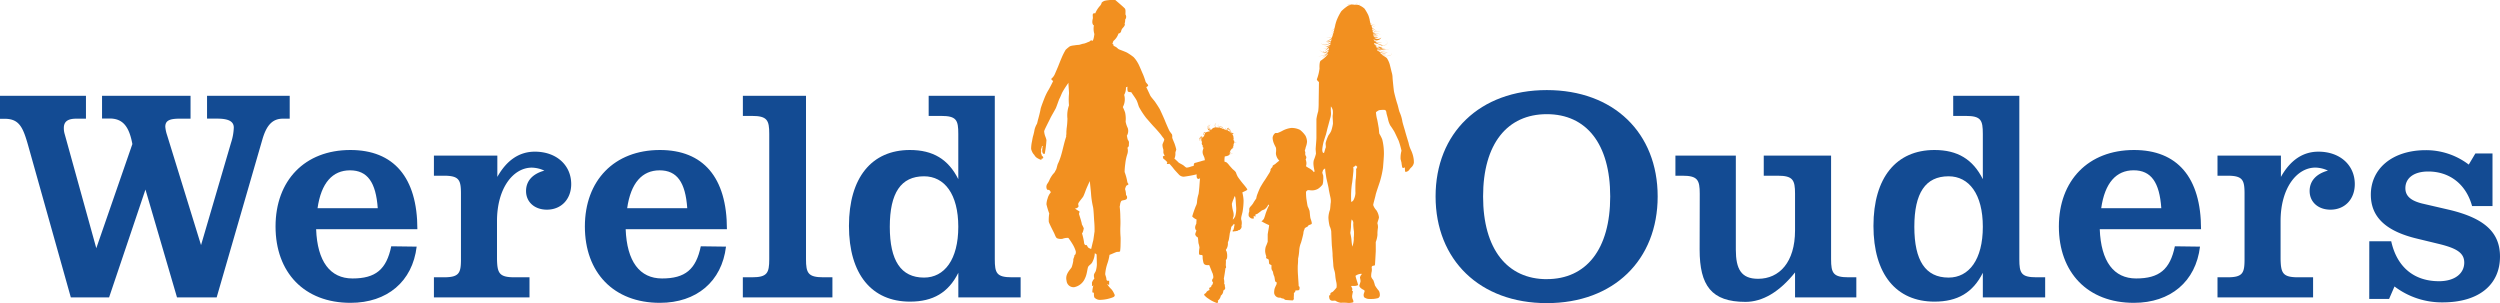<svg id="Layer_1" data-name="Layer 1" xmlns="http://www.w3.org/2000/svg" viewBox="0 0 600 72.75"><defs><style>.cls-1{fill:#134b93;}.cls-2{fill:#f29020;}</style></defs><title>wereldouders-logo</title><path class="cls-1" d="M6.78,35c-1.23-4.33-2.09-6.49-5.63-6.49H0V23H20.63v5.48H18.32c-2.09,0-3,.72-3,2.24a4.87,4.87,0,0,0,.22,1.51l7.57,27.34,8.66-25c-.79-4.26-2.31-6.13-5.48-6.13h-1.8V23H45.73v5.48H43.06c-2.45,0-3.39.51-3.39,1.95a8.53,8.53,0,0,0,.43,2l8.15,26.4,7.21-24.6a13,13,0,0,0,.65-3.6c0-1.52-1.3-2.16-4-2.16H49.69V23H69.53v5.48H67.94C65.42,28.47,64,30,63,33.37l-11,38H42.48L34.91,45.49,26.18,71.38H17Z"/><path class="cls-1" d="M100,59.19c-1,8.37-7.07,13.49-15.87,13.49-11.11,0-18-7.29-18-18.32S73.13,36,84.09,36c10.39,0,16.08,6.56,16.08,19H75.87c.29,7.79,3.39,11.83,8.73,11.83,5.55,0,8.15-2.16,9.3-7.72ZM84,40.88c-4.18,0-6.92,3-7.79,9.09H90.66C90.22,43.76,88.2,40.88,84,40.88Z"/><path class="cls-1" d="M123.47,66.55h3.61v4.83H104.14V66.55h2.38c3.68,0,4.11-1,4.11-4.33V46.5c0-3.32-.43-4.33-4.11-4.33h-2.38V37.34h15.22v5.12c2.24-4,5.27-6.06,9-6.06,5.19,0,8.73,3.25,8.73,7.79,0,3.53-2.31,6.13-5.84,6.13-3,0-5-1.88-5-4.47,0-2.38,1.52-4.11,4.4-4.9a7.6,7.6,0,0,0-3-.72c-4.47,0-8.37,4.9-8.37,12.84v9.16C119.36,65.54,119.79,66.55,123.47,66.55Z"/><path class="cls-1" d="M174.24,59.19c-1,8.37-7.07,13.49-15.87,13.49-11.11,0-18-7.29-18-18.32S147.41,36,158.38,36c10.38,0,16.08,6.56,16.08,19h-24.3c.29,7.79,3.39,11.83,8.73,11.83,5.55,0,8.15-2.16,9.3-7.72ZM158.31,40.88c-4.18,0-6.92,3-7.79,9.09h14.42C164.51,43.76,162.49,40.88,158.31,40.88Z"/><path class="cls-1" d="M180.45,27.82h-2.16V23h15.15V62.22c0,3.32.51,4.33,4.18,4.33h2.16v4.83H178.28V66.55h2.16c3.68,0,4.18-1,4.18-4.33V32.15C184.63,28.83,184.12,27.82,180.45,27.82Z"/><path class="cls-1" d="M225.88,27.82h-3V23h15.87V62.22c0,3.32.43,4.33,4.11,4.33h2.09v4.83H230V65.47c-2.38,4.76-6.06,6.92-11.61,6.92-9.16,0-14.64-6.56-14.64-18.17S209.22,36,218.38,36c5.55,0,9.23,2.24,11.61,7V32.15C230,28.83,229.56,27.82,225.88,27.82Zm-4.11,38.8c4.9,0,8.22-4.33,8.22-12.19s-3.32-12.12-8.22-12.12c-5.55,0-8.22,4-8.22,12.12S216.22,66.62,221.77,66.62Z"/><path class="cls-1" d="M371.23,21.62c16.09,0,26.61,10.31,26.61,25.53s-10.53,25.6-26.61,25.6-26.69-10.38-26.69-25.6S355.15,21.62,371.23,21.62Zm0,45.37c9.45,0,15.22-7.14,15.22-19.83s-5.77-19.76-15.22-19.76-15.29,7.07-15.29,19.76S361.79,67,371.23,67Z"/><path class="cls-1" d="M407.94,46.5c0-3.32-.51-4.33-4.18-4.33H402.1V37.34h14.5V59.91c0,4.69,1.3,7,5.34,7,5.12,0,8.87-4,8.87-11.61V46.5c0-3.32-.51-4.33-4.18-4.33H423.3V37.34h16.16V62.22c0,3.32.51,4.33,4.18,4.33h1.88v4.83H430.81v-6c-3.75,4.69-7.79,7.07-11.9,7.07-8.15,0-11-3.9-11-12.55Z"/><path class="cls-1" d="M471.77,27.82h-3V23h15.87V62.22c0,3.32.43,4.33,4.11,4.33h2.09v4.83H475.88V65.47c-2.38,4.76-6.06,6.92-11.61,6.92-9.16,0-14.64-6.56-14.64-18.17S455.11,36,464.27,36c5.55,0,9.23,2.24,11.61,7V32.15C475.88,28.83,475.45,27.82,471.77,27.82Zm-4.11,38.8c4.91,0,8.22-4.33,8.22-12.19s-3.32-12.12-8.22-12.12c-5.55,0-8.22,4-8.22,12.12S462.11,66.62,467.66,66.62Z"/><path class="cls-1" d="M528,59.19c-1,8.37-7.07,13.49-15.87,13.49-11.11,0-18-7.29-18-18.32S501.19,36,512.16,36c10.39,0,16.09,6.56,16.09,19H503.94c.29,7.79,3.39,11.83,8.73,11.83,5.55,0,8.15-2.16,9.3-7.72ZM512.08,40.87c-4.18,0-6.92,3-7.79,9.09h14.42C518.29,43.76,516.27,40.87,512.08,40.87Z"/><path class="cls-1" d="M551.53,66.55h3.61v4.83H532.2V66.55h2.38c3.68,0,4.11-1,4.11-4.33V46.5c0-3.32-.43-4.33-4.11-4.33H532.2V37.34h15.22v5.12c2.24-4,5.26-6.06,9-6.06,5.19,0,8.73,3.24,8.73,7.79,0,3.54-2.31,6.13-5.84,6.13-3,0-5-1.88-5-4.47,0-2.38,1.52-4.11,4.4-4.91a7.62,7.62,0,0,0-3-.72c-4.47,0-8.37,4.9-8.37,12.84v9.16C547.42,65.54,547.86,66.55,551.53,66.55Z"/><path class="cls-1" d="M568.63,57.9h5.26c1.37,6.2,5.48,9.59,11.47,9.59,3.82,0,6.06-1.88,6.06-4.47,0-2.38-1.95-3.46-6.06-4.47L580,57.25c-7.43-1.8-11-5.19-11-10.53,0-6.27,5.19-10.68,13.2-10.68A16.91,16.91,0,0,1,592.5,39.5l1.59-2.67h4.11V49.46h-4.9c-1.44-5.27-5.41-8.3-10.53-8.3-3.46,0-5.48,1.59-5.48,4,0,1.88,1.3,3,4,3.68l6.56,1.52C596.11,52.34,600,55.66,600,61.57c0,6.71-5,11-13.78,11a18.8,18.8,0,0,1-11.54-3.82l-1.3,3h-4.76Z"/><path class="cls-2" d="M332,11.47h0Zm-13.67-1.14-.18,0S318.22,10.37,318.33,10.33Zm21,28.69c0-.22,0-.61-.07-1a7.39,7.39,0,0,0-.66-2.08,6.76,6.76,0,0,1-.53-1.62c-.1-.34-.7-2.28-.82-2.76s-.66-2.11-.71-2.59a9.07,9.07,0,0,0-.61-2c-.17-.34-.39-1.53-.58-2.06s-.73-2.55-.8-3-.34-3-.34-3.35-.1-.87-.17-1.09-.41-1.7-.53-2.11a5.56,5.56,0,0,0-.68-1.43,5,5,0,0,0-.89-.58l-.12-.08a2.54,2.54,0,0,0,1.25.18c.45,0,1.26-.35.82-.82.43.5-.43.79-.9.8a2.69,2.69,0,0,1-1.28-.24l-.16-.16a4.45,4.45,0,0,0,1.19.06,5.35,5.35,0,0,1-1.27-.14c-.13-.14-.26-.29-.39-.41a2,2,0,0,0,2,0,2.41,2.41,0,0,1-2.17-.22l-.29-.15a2.71,2.71,0,0,1-.16-.26l.35.15a3.75,3.75,0,0,0,1.81.31,4.51,4.51,0,0,1-2.23-.59l0,0a7.13,7.13,0,0,0,1.39.22,3.14,3.14,0,0,0,.82,0,3.21,3.21,0,0,1-.54,0,3.17,3.17,0,0,0,1.58-.37,3.44,3.44,0,0,1-1.81.33,4.34,4.34,0,0,1-1-.33h.2a2.25,2.25,0,0,0,1.69.17,2.24,2.24,0,0,1-1.3-.17l.35,0a2.71,2.71,0,0,0,.75,0,2.88,2.88,0,0,1-.62-.06h0a4.1,4.1,0,0,1-1-.34,4.32,4.32,0,0,0,1,0,4.48,4.48,0,0,1-1.13,0,8.25,8.25,0,0,1-.84-.52h0a3.39,3.39,0,0,0,.63.18,3.52,3.52,0,0,0,.46.06,2.37,2.37,0,0,0,1.16,0,1.59,1.59,0,0,0,.85-.64c.17-.37-.24-.49-.51-.52.29,0,.7.19.48.54a1.68,1.68,0,0,1-.92.61,2.82,2.82,0,0,1-.76,0,3.55,3.55,0,0,0,.51,0,3.87,3.87,0,0,1-1,0c-.28-.07-.56-.15-.84-.24l-.15-.06c0-.1,0-.2-.06-.32l.12,0a2.27,2.27,0,0,0,.5.16l.24.05a2.63,2.63,0,0,0,1.32.33,2.86,2.86,0,0,1-.87-.27,1.38,1.38,0,0,0,.65,0,3.24,3.24,0,0,1-.77,0,4.71,4.71,0,0,1-.8-.52l.29.09a2.4,2.4,0,0,0,1.22.08,3,3,0,0,1-1.85-.46l-.14-.13a2.4,2.4,0,0,0,.61.21l-.63-.28,0-.11.16.06.24.08a1.73,1.73,0,0,0,.58.18l-.36-.14A1.16,1.16,0,0,0,331.51,9a1.28,1.28,0,0,1-1.35.26l-.39-.2a1.4,1.4,0,0,0,.44,0,1,1,0,0,0,.28.08l-.2-.08a1,1,0,0,0,.23-.05.73.73,0,0,0,.29.07L330.57,9a.69.69,0,0,0,.2-.13,1,1,0,0,1-.35.06,5.61,5.61,0,0,1-.84-.46l0-.13a4,4,0,0,0,1.06.44,6.87,6.87,0,0,1-.87-.41l.22.09-.45-.24-.05-.19a4.3,4.3,0,0,0,1.45.68,5.3,5.3,0,0,1-1.49-.84V7.87a4.48,4.48,0,0,0,1.3.59,5.81,5.81,0,0,1-.84-.4l.24.1a6,6,0,0,1-.56-.31,7.17,7.17,0,0,0,1.9.37,8,8,0,0,1-2-.47l0,0-.09-.42.08,0a6.72,6.72,0,0,0,.88.45,5.46,5.46,0,0,1-.57-.32l.2.07a1.71,1.71,0,0,0,1.36-.06,1.86,1.86,0,0,1-1.42,0l-.32-.12-.24-.17-.08-.41a6.33,6.33,0,0,0,1.22.68,5.49,5.49,0,0,1-1.25-.87l-.1-.48a1.83,1.83,0,0,0,1,.24,2,2,0,0,1-1-.3L329,6l-.08-.32a5.55,5.55,0,0,0,1.38.41,6.64,6.64,0,0,1-1.4-.47c-.07-.29-.14-.63-.22-1l.21.12-.21-.15a6.17,6.17,0,0,0-.31-1,12.44,12.44,0,0,0-.87-1.5,3.89,3.89,0,0,0-1.26-.8h0a.69.69,0,0,0,.14-.42c0-.27-.39-.28-.58-.18a1,1,0,0,0-.48.47h-.17a1.79,1.79,0,0,0-.51-.06A2.93,2.93,0,0,0,324.2,1a1.57,1.57,0,0,0-1,.08,1.76,1.76,0,0,1,1.05,0l.25.07a2.35,2.35,0,0,0-.92.2,9.7,9.7,0,0,0-1.67,1.35A12.83,12.83,0,0,0,320.75,5l-.08.26-.1,0,.09,0c-.05.18-.11.39-.16.62a2.79,2.79,0,0,1-.33.27,3,3,0,0,0,.32-.23c-.07.3-.15.62-.21.91-.33.29-.65.55-.91.76a8.78,8.78,0,0,0,.89-.69c-.05.23-.1.43-.14.6a3.31,3.31,0,0,1-.58.36,2.31,2.31,0,0,0,.57-.29l-.07.26,0,.07a2.13,2.13,0,0,1-.91.65A2,2,0,0,0,320,8c-.07.21-.17.51-.27.83a2.22,2.22,0,0,1-1.48.24,2.08,2.08,0,0,0,1.46-.18l-.06.21a4.18,4.18,0,0,1-1.43.85,3.13,3.13,0,0,0,1.36-.6l-.06.26,0,.1-.2.13a3.3,3.3,0,0,1-1.14.12h0A2.48,2.48,0,0,0,319,10a3.75,3.75,0,0,1-.67.29,3.08,3.08,0,0,0,.93-.33l.17,0-.06.21a3.51,3.51,0,0,1-.94.52l-.24,0s.08,0,.18,0h0A1.23,1.23,0,0,1,317,10.3a1.25,1.25,0,0,0,1.48.44l.27-.1a3.75,3.75,0,0,0,.61-.23l-.09.32a3,3,0,0,1-.4.24l-.19.07-.84.15.47-.06h.11l.25,0a3.6,3.6,0,0,1-.51.15,3.23,3.23,0,0,0,1-.2h0l-.17.18-.08,0a4.69,4.69,0,0,1-.48.24h-.05a1.34,1.34,0,0,1-1,.07,1.45,1.45,0,0,0,1.19-.11h0l.28-.14-.08.08-.17.05.14,0a8.16,8.16,0,0,1-1.15,1l-.11.07a1.87,1.87,0,0,1-.8-.59,1.74,1.74,0,0,0,.76.62l0,0h0l.07,0a2.4,2.4,0,0,0,.46.15l-.33.21.38-.2.28,0h.27c-.41.29-.72.46-.74.49l.68-.37-.17.18a6.76,6.76,0,0,1-2.09.52,6.48,6.48,0,0,0,2-.43,4.64,4.64,0,0,1-1.06.81,4.31,4.31,0,0,0,1.39-1l.13-.07c0,.1-.07.19-.1.27l-.59.38.55-.3,0,0A8.24,8.24,0,0,1,317,14.55c-.33.18-.35,1.34-.31,1.85a10.52,10.52,0,0,1-.65,2.65,1.12,1.12,0,0,0,.51.62c0,.33-.07,4.8-.07,5.16a15.46,15.46,0,0,1-.11,1.89,12.9,12.9,0,0,0-.43,1.86c0,.58,0,4,0,4.51s-.18,2.4-.18,2.65.07,1,.07,1.16a10.54,10.54,0,0,1-.51,1.53,3.28,3.28,0,0,0-.07,1.23c0,.22.19,1.19.24,1.38s-.12.17-.19.29c-.14-.39-.9-.85-1.19-1a5.38,5.38,0,0,1-.68-.44,2.19,2.19,0,0,0,.1-.94,4.72,4.72,0,0,0-.17-.73.66.66,0,0,0,.07-.75,1,1,0,0,1-.15-.8c0-.24-.17-.51-.1-.63a4,4,0,0,0,.2-.73,4.38,4.38,0,0,0,.31-1.31,3.57,3.57,0,0,0-.36-1.4A6.13,6.13,0,0,0,312,31.17a4.45,4.45,0,0,0-2.13-.46,6,6,0,0,0-2,.63,8.19,8.19,0,0,1-1.26.58h-.53a1.62,1.62,0,0,0-.65,1.14,3.86,3.86,0,0,0,.29,1.33c.12.32.41.85.51,1.07a3.89,3.89,0,0,1,0,1.14,1.83,1.83,0,0,0,.1.8,2.53,2.53,0,0,0,.7,1.14c-.22.22-.85.68-.92.78s-.65.34-.68.51,0,.22-.14.36-.41.39-.36.56-.24.7-.39.92-.85,1.38-1.07,1.67-.87,1.38-1,1.62-.58,1.31-.65,1.53a4.1,4.1,0,0,0-.31,1.12c-.17.27-.61.87-.7,1.09a4.62,4.62,0,0,1-.58.75c-.12.14-.41.44-.41.7s0,.49,0,.61a2,2,0,0,0-.12,1.09,1.41,1.41,0,0,0,.53.53,1.3,1.3,0,0,0,.65.07c.07,0,0-.39,0-.49s.12-.24.17-.12.19.19.24.12,0-.29,0-.41.34-.15.48-.24.87-.63,1-.75.51-.19.75-.34a2.65,2.65,0,0,0,.75-.87c0-.12.27-.34.29-.15s-.19.44-.31.73-.48,1.26-.53,1.43a9,9,0,0,1-.39,1.16c-.1.14-.39.53-.61.56a13,13,0,0,0,1.87.95c0,.39-.34,2-.34,2.28s0,1.43,0,1.7a10.65,10.65,0,0,1-.46,1.17,3.64,3.64,0,0,0-.15,1.19,4.18,4.18,0,0,0,.22,1c.1.1,0,.41,0,.53s.58.27.63.46.07.8.12.94.51.27.56.41a3.78,3.78,0,0,0,0,.85c.12.39.34.56.36.78a3.36,3.36,0,0,0,.27.95c.1.12.17,1,.24,1.19s.37.29.37.29a1.87,1.87,0,0,1-.07.53,7.73,7.73,0,0,0-.44,1,3.92,3.92,0,0,0-.1,1.07,1.38,1.38,0,0,0,.36.7,1.32,1.32,0,0,0,1.14.36,1.18,1.18,0,0,0,.65.22c.14,0,.41.32.63.34s1.46.12,1.65.1.34-.37.29-.51.07-1,0-1.21c.19-.2.49-.51.36-.68a2.75,2.75,0,0,0,.9-.07c.07-.07.29-.8-.1-.95,0-.53-.14-2.06-.14-2.38a22,22,0,0,1-.07-2.59,13.76,13.76,0,0,0,.07-1.62,12.71,12.71,0,0,0,.27-1.89,5.68,5.68,0,0,1,.39-1.84c.12-.27.56-2,.61-2.33a2.89,2.89,0,0,1,.12-.68,2,2,0,0,0,.19-.49c0-.12.39-.32.58-.41a.65.65,0,0,0,.32-.34c0-.07.56-.19.75-.34s-.12-.95-.24-1.31-.19-1.62-.24-1.84a6.79,6.79,0,0,0-.41-1c-.12-.24-.27-1.53-.34-1.82a14.32,14.32,0,0,1-.1-1.67c0-.17.19-.32.34-.44s.63,0,.85,0a2.9,2.9,0,0,0,1.7-.37,4.35,4.35,0,0,0,1.07-1,3.25,3.25,0,0,0,.17-1,6.31,6.31,0,0,0,0-1.17c-.07-.24-.27-.68-.19-.85s.1-.41.22-.53a1.12,1.12,0,0,1,.43-.32c0,.56.22,1.77.27,2.13s.53,2.25.58,2.69.36,1.84.43,2.16a3.77,3.77,0,0,1,.07,1.26c-.07.24-.1,1.48-.22,1.77a5.85,5.85,0,0,0-.34,1.82,10.64,10.64,0,0,0,.29,2,3.89,3.89,0,0,1,.39,1.28c0,.32.12,3.13.15,3.44s.19,1.84.17,2.13.17,2.11.17,2.42a5.06,5.06,0,0,0,.22,1.26,4.73,4.73,0,0,1,.24,1.19,11.83,11.83,0,0,0,.22,1.55,3.76,3.76,0,0,1,.1,1.48c-.22.29-.77.9-.9,1s-.54.19-.58.46a.72.72,0,0,0,0,.34c-.14,0-.34.1-.31.27a2.8,2.8,0,0,0,.12.68.79.79,0,0,0,.73.41c.32,0,.56-.1.8.07a2.92,2.92,0,0,0,1.16.41,13.42,13.42,0,0,1,1.36,0,3.69,3.69,0,0,0,1.6-.1c.15-.17,0-.61-.1-.73a2.1,2.1,0,0,1-.14-.82,10.44,10.44,0,0,1,.19-1c0-.15-.12-.19-.24-.24a.74.74,0,0,0-.1-.87c-.14-.12,0-.27.07-.29a6.73,6.73,0,0,0,.92,0,3.09,3.09,0,0,0,.61-.19c-.19-.75-.61-1.84-.63-2.23a2.69,2.69,0,0,1,1.11-.46,3.24,3.24,0,0,1,.46,0,1.63,1.63,0,0,0-.51.9,6.28,6.28,0,0,1,.15.85,5.65,5.65,0,0,1-.24.85.58.58,0,0,0,.07.58,2.53,2.53,0,0,0,.75.58c.22.1.39.22.39.36s-.17.51-.22.75,0,.7.19.8a2.19,2.19,0,0,0,.87.34,11.43,11.43,0,0,0,1.28,0,6.77,6.77,0,0,0,1.09-.19.78.78,0,0,0,.44-.65,2.06,2.06,0,0,0-.22-1.09,9.17,9.17,0,0,1-.95-1.31,9,9,0,0,0-.41-1.29,2.36,2.36,0,0,1-.49-.78,4.21,4.21,0,0,1,.12-1.26,2.89,2.89,0,0,0,0-.92.39.39,0,0,1,.22-.44c.17-.08.53,0,.56-.24s.17-2.79.19-3.2,0-2.09,0-2.28a6.09,6.09,0,0,0,.41-1.72,8.79,8.79,0,0,1,.12-1.72,2.8,2.8,0,0,0-.12-1c-.07-.22.36-1.16.36-1.5a3.93,3.93,0,0,0-.63-1.7,3.37,3.37,0,0,1-.75-1.24c0-.27.49-1.91.58-2.42s1-3.06,1.09-3.42a22.42,22.42,0,0,0,.68-3.13c.07-.85.24-2.86.22-3.49a13.84,13.84,0,0,0-.41-3.32,9.5,9.5,0,0,0-.68-1.33c-.07-.17-.1-1.09-.17-1.46s-.32-1.91-.41-2.13a9.8,9.8,0,0,1-.24-1.53c0-.12.55-.44.73-.53a6.27,6.27,0,0,1,1.36-.07c.19,0,.39.29.41.61s.32,1.21.39,1.58a5.51,5.51,0,0,0,.56,1.57c.22.27.87,1.28,1,1.53s.85,1.79,1,2.11a20.4,20.4,0,0,1,.68,2.4,6.32,6.32,0,0,0-.22,2l.22.87c0,.2.14.92.17,1.09s.41.24.46.05.22.27.2.34,0,.75.17.73a1.29,1.29,0,0,0,.85-.48,2.85,2.85,0,0,1,.58-.68A2,2,0,0,0,339.34,39ZM318.69,11h-.06l.09,0Zm.47-.64.2-.13v0Zm-1.68,2.08.26-.14a9.43,9.43,0,0,0,1.26-.81,2,2,0,0,0-.06.24l0,.15c-.37.3-.71.53-1,.7A2.6,2.6,0,0,1,317.47,12.47Zm1.09.18a2.69,2.69,0,0,1-.43,0l-.12,0c.29-.16.58-.34.85-.53l-.09.32-.17.21Zm.06.17,0,0v0Zm1.29,16.83a10.51,10.51,0,0,1-.44,1.82,4.68,4.68,0,0,1-.63,1,9.9,9.9,0,0,0-.68,1.82c-.07.29.1,1,0,1.19s-.29.92-.34,1.09-.14.22-.29.12-.2-.56-.2-.8a13.22,13.22,0,0,1,.29-1.7c.1-.36.46-1.5.56-1.77s.34-1.38.46-1.79.53-2,.65-2.38a3.41,3.41,0,0,0,.12-1.33,8.3,8.3,0,0,1,0-1.36,2.42,2.42,0,0,1,.44.9,4,4,0,0,1,0,1.19C319.79,27.92,319.91,29.09,319.91,29.64Zm5,27.58a6.33,6.33,0,0,1-.36,2,15.43,15.43,0,0,1-.2-1.55c0-.36-.22-1.41-.29-1.75a14.61,14.61,0,0,0,.17-1.53,7.4,7.4,0,0,1,.15-1.7,1.11,1.11,0,0,1,.39,1.09,12.2,12.2,0,0,0,.17,1.77A9.52,9.52,0,0,1,324.88,57.23Zm.56-16.43c0,.36,0,1.74-.1,2.23s-.1,2.84-.07,3.32a4.08,4.08,0,0,1-.39,1.53,1,1,0,0,1-.63.61,22.67,22.67,0,0,1,0-2.54c0-.29.12-1.58.2-1.94s.26-2.16.29-2.54a4.74,4.74,0,0,0,0-1.36,1.27,1.27,0,0,0,.63-.41,1.4,1.4,0,0,0,.36.39A2.33,2.33,0,0,0,325.43,40.79Zm-.1-39.66a.94.94,0,0,1,.52-.45c.2-.08.46,0,.47.19a.72.72,0,0,1-.12.39A3.2,3.2,0,0,0,325.33,1.13Zm4.33,7.68.14.06-.14-.07c0-.06,0-.11,0-.17a6.91,6.91,0,0,0,.69.35,2.48,2.48,0,0,1-.49-.08l-.15-.08Zm.07.32Zm.08.52.11.1.11.1-.21-.08A1,1,0,0,0,329.81,9.65Zm0,.15.27.1a4.07,4.07,0,0,0,.41.28,3.56,3.56,0,0,1-.66-.29S329.83,9.84,329.83,9.8Zm.93,1.3.4.18a3.52,3.52,0,0,0,.65.21h-.37a4.22,4.22,0,0,1-.72-.4Zm-.58,0-.05-.14.16,0a4,4,0,0,0,.71.45l-.25,0A6.25,6.25,0,0,1,330.18,11.11Zm.09.21,0,0,.16.09Zm0,.1.16,0,.17,0,.38.16a3.56,3.56,0,0,0,.52.18,8,8,0,0,1-1.14-.21Z"/><path class="cls-2" d="M299.35,45.51c.05-.17-.88-1.25-1.06-1.46s-1.18-1.5-1.27-1.71a6.07,6.07,0,0,1-.37-.87c-.09-.33-.69-.76-.83-.9s-.69-.76-.83-.93a3.44,3.44,0,0,0-.6-.65c-.21-.14-.48-.14-.51-.21a5.38,5.38,0,0,1,.07-1.25c.35,0,1.09-.21,1.18-.51a1.33,1.33,0,0,0,0-.22,1.06,1.06,0,0,0,.36.26,1.67,1.67,0,0,1-.34-.34c0-.09,0-.18,0-.26.16.28.55.5.74.26-.22.18-.51,0-.67-.27l0-.08a1,1,0,0,1,.08-.21,3.45,3.45,0,0,1,.37-.48.66.66,0,0,0,.41-.42.51.51,0,0,0-.05-.49l.11-.35,0-.1a.67.67,0,0,0,.68-.29.68.68,0,0,1-.66.23v-.06l0,0a.42.42,0,0,0,.2-.55.44.44,0,0,1-.2.47l0,0a.76.76,0,0,0-.14-.57.9.9,0,0,0-.05-.74.59.59,0,0,0,.11-.78l-.1,0a.84.84,0,0,0-.25-.63A1,1,0,0,1,296,32a.64.64,0,0,0-.28,0,.93.93,0,0,0,0-.12.32.32,0,0,0-.42-.24.45.45,0,0,0-.1-.45.5.5,0,0,0-.23-.09.43.43,0,0,1,.4,0,.44.44,0,0,0-.58,0,.66.66,0,0,0-.25.15l-.08,0a.92.92,0,0,1,.26-.32,1.1,1.1,0,0,1,.34-.13l.05,0,0,0,.22,0a1.18,1.18,0,0,0-.29,0,.43.43,0,0,0-.54.1.56.56,0,0,0-.12.36.24.24,0,0,0-.12,0,.46.46,0,0,0,0-.23.46.46,0,0,0-.24-.3.91.91,0,0,1,.17.3.77.77,0,0,1,0,.21,2.13,2.13,0,0,0-.6-.31,1,1,0,0,0-.08-.26.63.63,0,0,0-.57-.31.81.81,0,0,1,.49.32,1.59,1.59,0,0,1,.09.24.83.83,0,0,0-.22,0,.51.51,0,0,0-.27-.39c-.15-.12-.47-.05-.49.13l-.11-.15a.72.72,0,0,1,0-.71.66.66,0,0,0-.05.71,1,1,0,0,0,.12.17,1.66,1.66,0,0,0-.46-.11h-.3a1.37,1.37,0,0,1-.09-.27.8.8,0,0,1,.25-.83.73.73,0,0,0-.32.8,1.09,1.09,0,0,0,.09.31,1.16,1.16,0,0,0-.88.48,1.29,1.29,0,0,1-.27-.12c-.24-.13-.42-.38-.28-.59-.18.16,0,.5.21.63a1,1,0,0,0,.31.13l-.08.11a1.71,1.71,0,0,1-.3-.08,1.37,1.37,0,0,1-.21-.42.73.73,0,0,1,.45-.86.72.72,0,0,0-.53.82,1.17,1.17,0,0,0,.19.42,1.25,1.25,0,0,1-.24-.16.53.53,0,0,1-.17-.36v0h0a1.38,1.38,0,0,1,.26-.7,1,1,0,0,0-.29.87.63.63,0,0,0,.4.59l.24.09a1.23,1.23,0,0,1-.38.13,2.36,2.36,0,0,0-.8.27.36.36,0,0,0-.41.15c-.15.26.06.43.17.6a2,2,0,0,0-.43.47A.41.41,0,0,0,288,33l-.06.09-.11.1a.49.49,0,0,0,0,.35.72.72,0,0,0,.06.28.84.84,0,0,1,0-.21,1.05,1.05,0,0,0,.56.34.62.62,0,0,1,0,.25.66.66,0,0,0,.12.62.2.2,0,0,1,.08.14s0,.17,0,.21a.25.25,0,0,0,.21.28c-.06.24-.18.56-.21.74a1.8,1.8,0,0,0,.06.82c.1.27.36.82.38.94a2.32,2.32,0,0,0,.1.49,9.29,9.29,0,0,0-1,.27l-1.23.35c-.14,0-.39.1-.42.32s-.05.42-.05.42l-.65.17a3.41,3.41,0,0,1-1.06.26c-.23-.05-.55-.4-.81-.58s-1-.53-1.11-.65-.79-.78-1-.92a2.89,2.89,0,0,0,.23-1.41c.05-.35.21-.62.21-.81a11.4,11.4,0,0,0-.35-1.22c-.09-.33-.64-1.46-.62-1.66a1.8,1.8,0,0,0-.05-.71c-.07-.12-.42-.55-.57-.78s-.92-2-1.11-2.5-1-2.27-1.2-2.68-1-1.61-1.22-1.92-1-1.18-1.13-1.48-.81-1.73-.94-2c.19-.12.5-.26.44-.46s-.53-.62-.6-.83a18.87,18.87,0,0,0-.63-1.78c-.19-.37-.9-2.2-1.25-2.75a7.07,7.07,0,0,0-1-1.38,13.79,13.79,0,0,0-1.6-1.09c-.4-.21-1.75-.7-1.94-.79s-.48-.41-.63-.5-.53-.33-.64-.28c0-.23,0-.46-.28-.49a7.38,7.38,0,0,1,.23-.72,3.85,3.85,0,0,0,1.23-1.8.71.71,0,0,0,.63-.53,1.56,1.56,0,0,1,.32-.71c.1-.1.79-.79.51-1.11a2.69,2.69,0,0,0,.14-1,1,1,0,0,0,.07-1.21c0-.55.07-1.11-.11-1.39S267.86.18,267.67,0a8.7,8.7,0,0,0-1.73.05,6.65,6.65,0,0,0-.84.14c-.19.08-.62.29-.7.46a1.7,1.7,0,0,1-.35.7,6,6,0,0,0-1.19,1.86c-.22-.06-.54-.06-.59.27s.06.65,0,1a2.91,2.91,0,0,0-.11.94c.05.35.19.65.38.65a4.45,4.45,0,0,0,.11,2.1c-.05.4-.19,1.46-.46,1.65a.36.36,0,0,0-.54,0,1,1,0,0,1-.51.27,5.66,5.66,0,0,1-1,.38c-.32,0-1,.3-1.27.3a9.59,9.59,0,0,0-1.11.13,3.37,3.37,0,0,0-1,.22,8.45,8.45,0,0,0-1,.83,15.28,15.28,0,0,0-1,2c-.19.43-.67,1.64-.81,2l-.73,1.7a3.08,3.08,0,0,1-.92,1.27c.08.3.27.38.46.51-.11.27-1,2-1.19,2.27a12.8,12.8,0,0,0-.84,1.7c-.16.4-.94,2.37-1,2.83s-.46,2-.57,2.37-.22,1-.3,1.13a5.14,5.14,0,0,0-.56,1.35,13,13,0,0,1-.35,1.54c-.14.46-.19.94-.32,1.54a8.51,8.51,0,0,0-.16,1.56,2.58,2.58,0,0,0,.22.65,2.49,2.49,0,0,0,.54.81,1.91,1.91,0,0,0,.7.75,7.11,7.11,0,0,0,.83.41c.11,0,.27,0,.22-.27.22,0,.52-.06.35-.4a.63.63,0,0,0-.3-.3,1.37,1.37,0,0,0-.21-.62,1.59,1.59,0,0,0,0-.86,2.93,2.93,0,0,0,.24-.78c.09-.11.2-.06.23-.1a2,2,0,0,0-.12.74c-.08.22-.09,1,.27,1.16a.45.45,0,0,0,.3,0,25.06,25.06,0,0,0,.41-3.3,5.53,5.53,0,0,0-.24-.78,4.1,4.1,0,0,1-.31-1.32c0-.28,1.32-2.77,1.47-3.12s1.12-2,1.32-2.41.76-2.13.91-2.36.48-1.14.69-1.52a22.79,22.79,0,0,1,1.47-2.26c-.1.2.13,2.11.1,2.67a14.51,14.51,0,0,0,0,2.77,7.21,7.21,0,0,0-.38,3.17h0a.26.26,0,0,1,0,.11,17.69,17.69,0,0,1-.19,2.27l-.06.76c0,.18,0,.35,0,.53v0l-.06.5a.29.29,0,0,1,0,.22c-.72,2.1-1,4.53-2,6.51-.15.41-.22.84-.36,1.25a1.93,1.93,0,0,1-.18.33c-.06.09-.09.27-.11.11a.19.19,0,0,1,0,0h0a.34.34,0,0,1-.1.28,1.56,1.56,0,0,1-.33.39,6.79,6.79,0,0,0-.86,1.35,4.6,4.6,0,0,1-.54,1,1.34,1.34,0,0,0-.24,1c.05.38.27.59.46.51s.57.38.57.62a3.59,3.59,0,0,0-.76,1.46,4.7,4.7,0,0,0-.27,1.38,17,17,0,0,0,.67,2.21,9.14,9.14,0,0,0-.11,2c.16.54,1.11,2.35,1.3,2.75s.4,1.11.73,1.21a2.5,2.5,0,0,0,1.27.11,3.31,3.31,0,0,1,1.4-.21,17.77,17.77,0,0,1,1.11,1.67,7.3,7.3,0,0,1,.67,1.56,1.33,1.33,0,0,1-.11.76.4.4,0,0,0-.24.43c0,.13-.32.65-.24,1a9,9,0,0,1-.4,1.62c-.11.19-.65.84-.73,1a3.56,3.56,0,0,0-.49,1,2.51,2.51,0,0,0,0,1.27,1.67,1.67,0,0,0,1.84,1.51,3.54,3.54,0,0,0,2.59-2.16c.51-1,.54-2.4.78-2.78s.76-.59,1-1.13a5.11,5.11,0,0,0,.57-2.11,2.3,2.3,0,0,0,.43.32c0,.46.06,2,.06,2.46A6.77,6.77,0,0,1,263,65c-.08.27-.43.67-.46,1a2.58,2.58,0,0,0,.11.86,2.51,2.51,0,0,0-.59,1,4.25,4.25,0,0,1,0,.84,1,1,0,0,0,.35-.24s-.08.35-.14.62a5.14,5.14,0,0,0-.11,1.08c.16.08.32,0,.38.21,0,.41,0,.89.16,1.08a1.87,1.87,0,0,0,1.56.51,8.87,8.87,0,0,0,2.94-.65c.57-.32.27-.65.11-1a3.74,3.74,0,0,0-.62-.94,5.87,5.87,0,0,1-1-1.24,1.1,1.1,0,0,0,.51.24l0-1a1.43,1.43,0,0,1-.46,0c-.16-.05-.22-.43-.22-.43.06-.19-.24-.86-.27-1.16a10.23,10.23,0,0,1,.49-2.43,10.7,10.7,0,0,0,.54-2.19c.46-.13,1.54-.68,1.81-.7s.65,0,.73-.16a11.38,11.38,0,0,0,.11-1.46c0-.27.05-1.62,0-2.05a20.78,20.78,0,0,1-.05-2.24,23.29,23.29,0,0,0,0-2.35,22.75,22.75,0,0,0-.16-2.64c.11-.22.08-.59.19-.89s.16-.46.4-.54,1-.13,1.13-.46a.75.75,0,0,0-.19-.86,5,5,0,0,0-.24-1.43c.08-.32.27-.86.43-.89s.41-.27.41-.27-.13-.24-.27-.43a13.21,13.21,0,0,0-.67-2.51c0-.68.08-1.46.16-2a11,11,0,0,1,.46-2.21,2.48,2.48,0,0,0,.05-1.62.73.73,0,0,0,.35-.73c0-.3.11-.7-.14-1s-.24-.89-.35-1.13a2.23,2.23,0,0,0,.22-1.86,6,6,0,0,1-.51-1.54,7,7,0,0,0-.13-2.21,13.51,13.51,0,0,0-.54-1.29,3.85,3.85,0,0,0,.32-2.92,3.38,3.38,0,0,0,.43-1.7c0-.24.27-.13.38-.3a2.54,2.54,0,0,0,.05,1.13c.11.19.51.22.84.22.3.49,1.05,1.48,1.3,2s.4,1.19.57,1.57a19.16,19.16,0,0,0,1.73,2.64c.46.51,1.32,1.54,1.84,2.08s1.65,1.83,1.83,2.13.67.75.65,1-.4.92-.43,1.21a3.35,3.35,0,0,0,.19,1.05c.08.24,0,.67.05.92a1.65,1.65,0,0,0,.32.62c-.21.08-.48.16-.46.3s.11.43.11.43a6.07,6.07,0,0,1,.65.54c.14.16.27.3.38.27-.19.16-.22.3-.14.43s.4,0,.57,0c.27.27.81.89,1,1.16s1,1.13,1.21,1.35a1.61,1.61,0,0,0,1.24.59,28.87,28.87,0,0,0,3.1-.57,1.86,1.86,0,0,0,.05.84c.08.19.4.46.76.05-.08.62-.16,2-.19,2.29s-.13,1.43-.19,1.59a7.86,7.86,0,0,0-.35,1.75,2.42,2.42,0,0,1-.3,1.11,26,26,0,0,0-.86,2.48,3,3,0,0,0,1.05.73c-.05.54-.05.94-.08,1.05a2,2,0,0,0-.27.81c0,.32.08.65.32.76-.13.41-.35.84-.27,1.05a1.1,1.1,0,0,0,.59.62c.11.38.11,1.21.19,1.48a5.29,5.29,0,0,1,.22,1,5.78,5.78,0,0,0-.11,1.54c.14.27.57.16.75.24s.08.65.14.89a6.33,6.33,0,0,0,.19,1c.11.21.27.62,1.35.49.16.3.78,2,.89,2.13a1.45,1.45,0,0,0,.11.51,1.7,1.7,0,0,0,0,.49.84.84,0,0,0-.3.59c0,.24.19.35.24.54-.13.24-.08.41-.27.54s-.11.35-.24.46-.48.19-.43.32a2.16,2.16,0,0,1,.08.43c-.24.05-.83.38-.81.7-.3.11-.54.32-.46.49a4,4,0,0,0,1,.86A7.63,7.63,0,0,0,292,72.7c.46,0,.35-.32.27-.54a1.91,1.91,0,0,0,.73-1.21,1.48,1.48,0,0,0,.59-1.21c.32-.19.54-.43.43-.78s0-.7-.22-.84a3.1,3.1,0,0,0-.08-1.24c.14-.75.38-2.27.38-2.51.22,0,.16-.38.11-.59s.05-1,0-1.19.19-.35.27-.62a3.67,3.67,0,0,0-.11-1.65c-.16-.19-.21-.43-.05-.51a2.54,2.54,0,0,0,.38-1.4c-.05-.35.14-.49.22-.89s.22-1.4.24-1.59a9.47,9.47,0,0,0,.35-1.48c.27-.3.54-.5.59-.73a.28.28,0,0,1,.19.3,2.21,2.21,0,0,0-.12.67,1.27,1.27,0,0,0-.11.42c-.1.09-.3.26-.23.37s.21.21.28,0c.1.05.44.07.51-.05a.54.54,0,0,0,.58-.19c.16,0,.44-.07.46-.21a.86.86,0,0,0,.3-.9,2.7,2.7,0,0,0,0-1.22,1.24,1.24,0,0,1-.07-.63c0-.25.26-1.11.32-1.43a16.68,16.68,0,0,0,.25-2.66,9.18,9.18,0,0,0-.3-2C298.46,46,299.3,45.69,299.35,45.51Zm-3.28-10.34a.66.66,0,0,1-.29.4.65.65,0,0,0,.13-.25c0-.11.07-.3.12-.48A.51.51,0,0,1,296.08,35.17Zm-.32-2.95h0a.35.35,0,0,0,.28-.22h0a.49.49,0,0,1,0,.72,2,2,0,0,0-.12-.25,2.81,2.81,0,0,0-.16-.25Zm-.5-.56a.28.28,0,0,1,.36.17.86.86,0,0,1,0,.15l-.08,0a2.8,2.8,0,0,0-.34-.35Zm-.49-.48,0,0a.42.42,0,0,1,.27,0,.38.38,0,0,1,.12.44h0l-.13-.09-.41-.24A.56.56,0,0,1,294.77,31.18Zm-.27-.31a.4.4,0,0,1,.45-.16.86.86,0,0,0-.26.08.72.72,0,0,0-.28.38h0A.6.6,0,0,1,294.5,30.88Zm-6.18,2.72c0,.13.07.24.09.34-.21-.1-.47-.22-.54-.44a1.13,1.13,0,0,1,.13-.37.53.53,0,0,1,.36-.08l-.05.05a.26.26,0,0,0-.25.17.3.3,0,0,0,.14.3.48.48,0,0,1-.08-.27.32.32,0,0,1,.17-.18.52.52,0,0,0-.12.33.76.76,0,0,1,.24-.35l0,0h0C288.38,33.27,288.27,33.38,288.32,33.59Zm.2-.64a.26.26,0,0,0-.11,0,.6.6,0,0,0-.36,0,.39.39,0,0,1,.51-.14ZM262.69,55.62c-.06.24-.26,1.95-.34,2.2s-.32,1.31-.47,1.93a2.44,2.44,0,0,1-.68-.32c-.15-.11-.21-.34-.32-.49s-.26-.21-.39-.09a.9.9,0,0,1-.32-.71,14.57,14.57,0,0,0-.49-2.14c.26-.17.43-1.22.43-1.22s-.32-.71-.45-.9a5.63,5.63,0,0,0-.19-.83c-.06-.28-.4-1.33-.49-1.62s.28-.6,0-.75a6.13,6.13,0,0,1-1-.66.93.93,0,0,0,.81-.37c.17-.19-.09-.49,0-.81s1-1.37,1.16-1.63.51-1.2.62-1.52.81-1.91,1-2.22c0,.41.26,2.46.3,3.29a20.2,20.2,0,0,0,.45,2.89c.15.6.24,2.89.28,3.36A22.24,22.24,0,0,1,262.69,55.62Zm26.5-23.91c-.07.18,0,.47,0,.58a.43.43,0,0,0-.13.07c-.06-.17-.13-.34-.16-.48a.32.32,0,0,1,.33-.21Zm1.08-.62a.66.66,0,0,1-.43-.42l.06.09a1.08,1.08,0,0,0,.43.26l.16.15Zm2.92-.3c-.16-.05-.36-.14-.56-.22,0-.14,0-.25.31-.17a.45.45,0,0,1,.3.37ZM296.42,52a6,6,0,0,1-.54.73,2.09,2.09,0,0,1,.18-.8,3,3,0,0,0-.11-1.21,8.75,8.75,0,0,1-.3-1.79,7.05,7.05,0,0,1,.45-1.26,2.25,2.25,0,0,1,.27-.63,3.08,3.08,0,0,1,.14.52c.06.36.1,1.26.17,2.22A6.16,6.16,0,0,1,296.42,52Z"/><path class="cls-2" d="M294.57,31.26l0,0,.05-.08Z"/><path class="cls-2" d="M295.7,32.16h0v-.1l0,0Z"/><path class="cls-2" d="M295.74,32a.88.88,0,0,1,0,.13h.07A.27.27,0,0,0,296,32,.69.69,0,0,0,295.74,32Z"/><path class="cls-2" d="M290.4,31l.11.12.08-.07h0Z"/></svg>